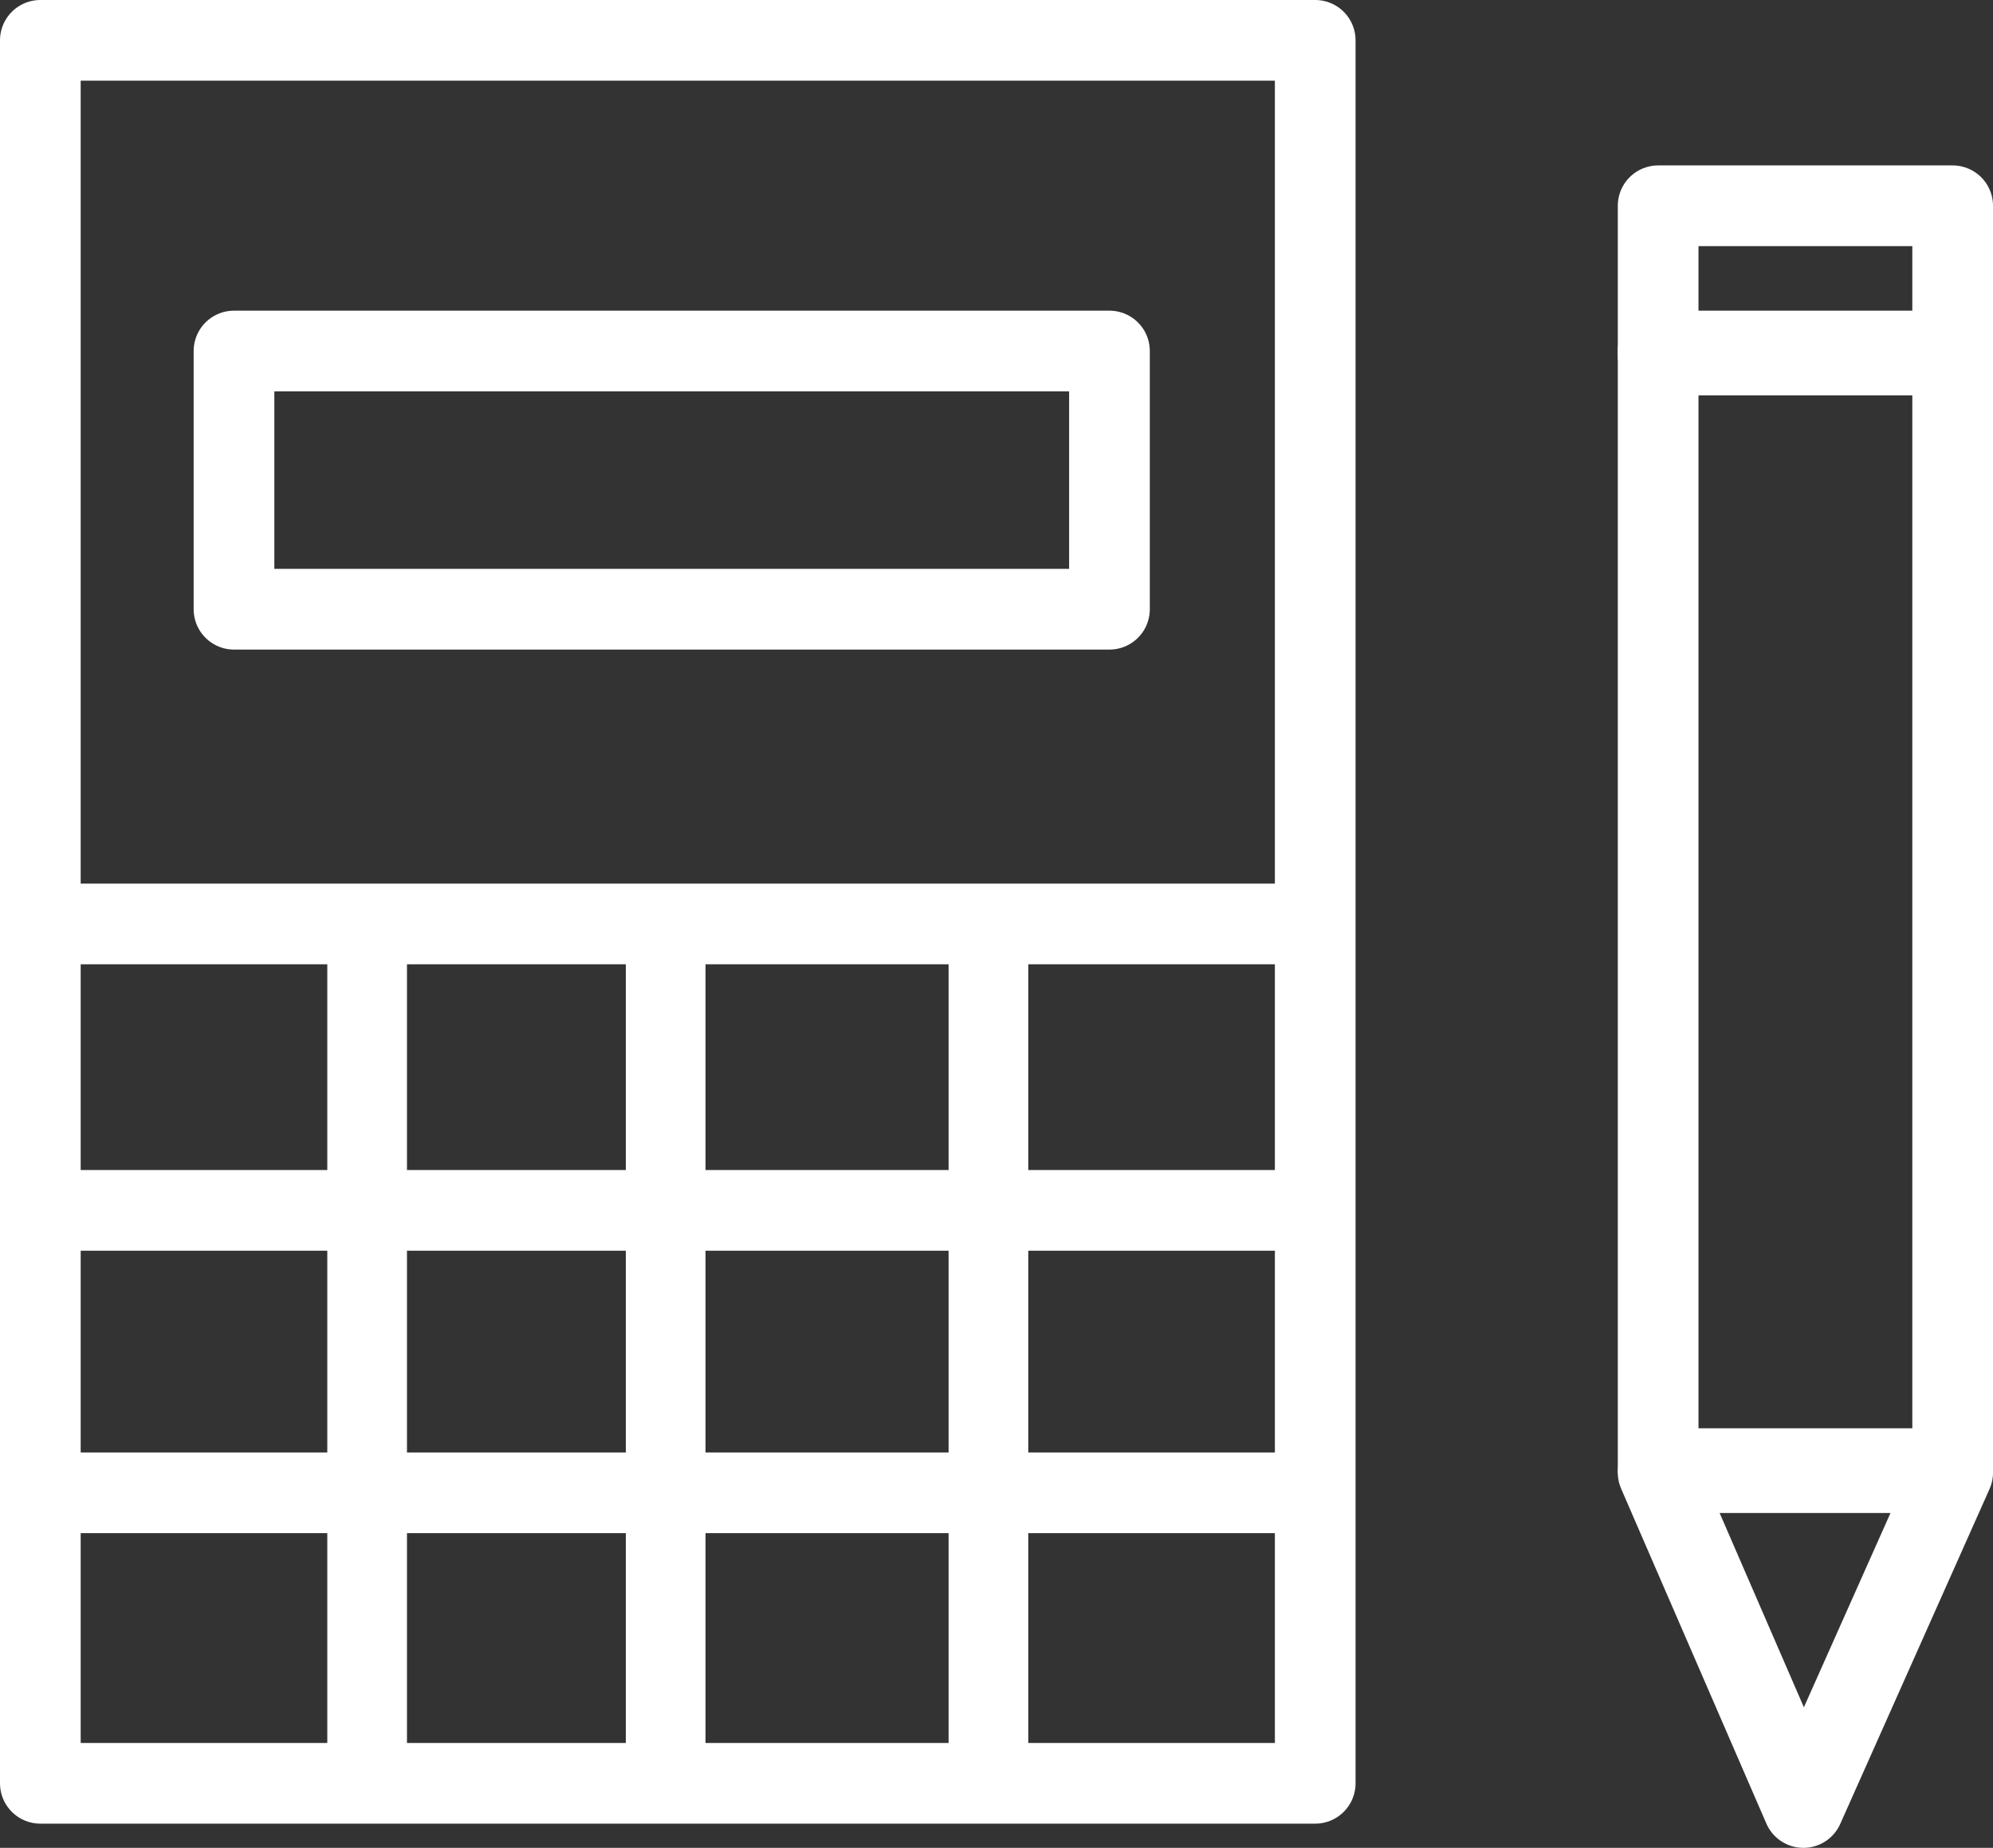 <?xml version="1.0" encoding="utf-8"?>
<!-- Generator: Adobe Illustrator 18.1.1, SVG Export Plug-In . SVG Version: 6.00 Build 0)  -->
<svg version="1.1" id="Layer_1" xmlns="http://www.w3.org/2000/svg" xmlns:xlink="http://www.w3.org/1999/xlink" x="0px" y="0px"
	 width="49.4px" height="45.8px" viewBox="0 0 49.4 45.8" enable-background="new 0 0 49.4 45.8" xml:space="preserve">
<rect x="0" y="0" width="49.4" height="45.8" fill="#333333" stroke="none"/>
<g>
	
		<rect x="41.1" y="8.7" fill="none" stroke="#FFFFFF" stroke-width="2" stroke-linecap="round" stroke-linejoin="round" stroke-miterlimit="10" width="7.3" height="27.7"/>
	
		<rect x="41.1" y="5.1" fill="none" stroke="#FFFFFF" stroke-width="2" stroke-linecap="round" stroke-linejoin="round" stroke-miterlimit="10" width="7.3" height="3.7"/>
	
		<polygon fill="none" stroke="#FFFFFF" stroke-width="2" stroke-linecap="round" stroke-linejoin="round" stroke-miterlimit="10" points="
		48.4,36.5 44.7,44.8 41.1,36.5 	"/>
</g>
<rect x="1" y="1" fill="none" stroke="#FFFFFF" stroke-width="2" stroke-linecap="round" stroke-linejoin="round" stroke-miterlimit="10" width="31.6" height="43.2"/>
<rect x="5.8" y="8.7" fill="none" stroke="#FFFFFF" stroke-width="2" stroke-linecap="round" stroke-linejoin="round" stroke-miterlimit="10" width="21.7" height="6.4"/>
<line fill="none" stroke="#FFFFFF" stroke-width="2" stroke-linecap="round" stroke-linejoin="round" stroke-miterlimit="10" x1="1" y1="22.9" x2="32" y2="22.9"/>
<line fill="none" stroke="#FFFFFF" stroke-width="2" stroke-linecap="round" stroke-linejoin="round" stroke-miterlimit="10" x1="1" y1="30" x2="32" y2="30"/>
<line fill="none" stroke="#FFFFFF" stroke-width="2" stroke-linecap="round" stroke-linejoin="round" stroke-miterlimit="10" x1="1" y1="37" x2="32" y2="37"/>
<line fill="none" stroke="#FFFFFF" stroke-width="1.975" stroke-linecap="round" stroke-linejoin="round" stroke-miterlimit="10" x1="9.1" y1="23.2" x2="9.1" y2="44.2"/>
<line fill="none" stroke="#FFFFFF" stroke-width="1.975" stroke-linecap="round" stroke-linejoin="round" stroke-miterlimit="10" x1="16.5" y1="23.2" x2="16.5" y2="44.2"/>
<line fill="none" stroke="#FFFFFF" stroke-width="1.975" stroke-linecap="round" stroke-linejoin="round" stroke-miterlimit="10" x1="24.5" y1="23.2" x2="24.5" y2="44.2"/>
</svg>
